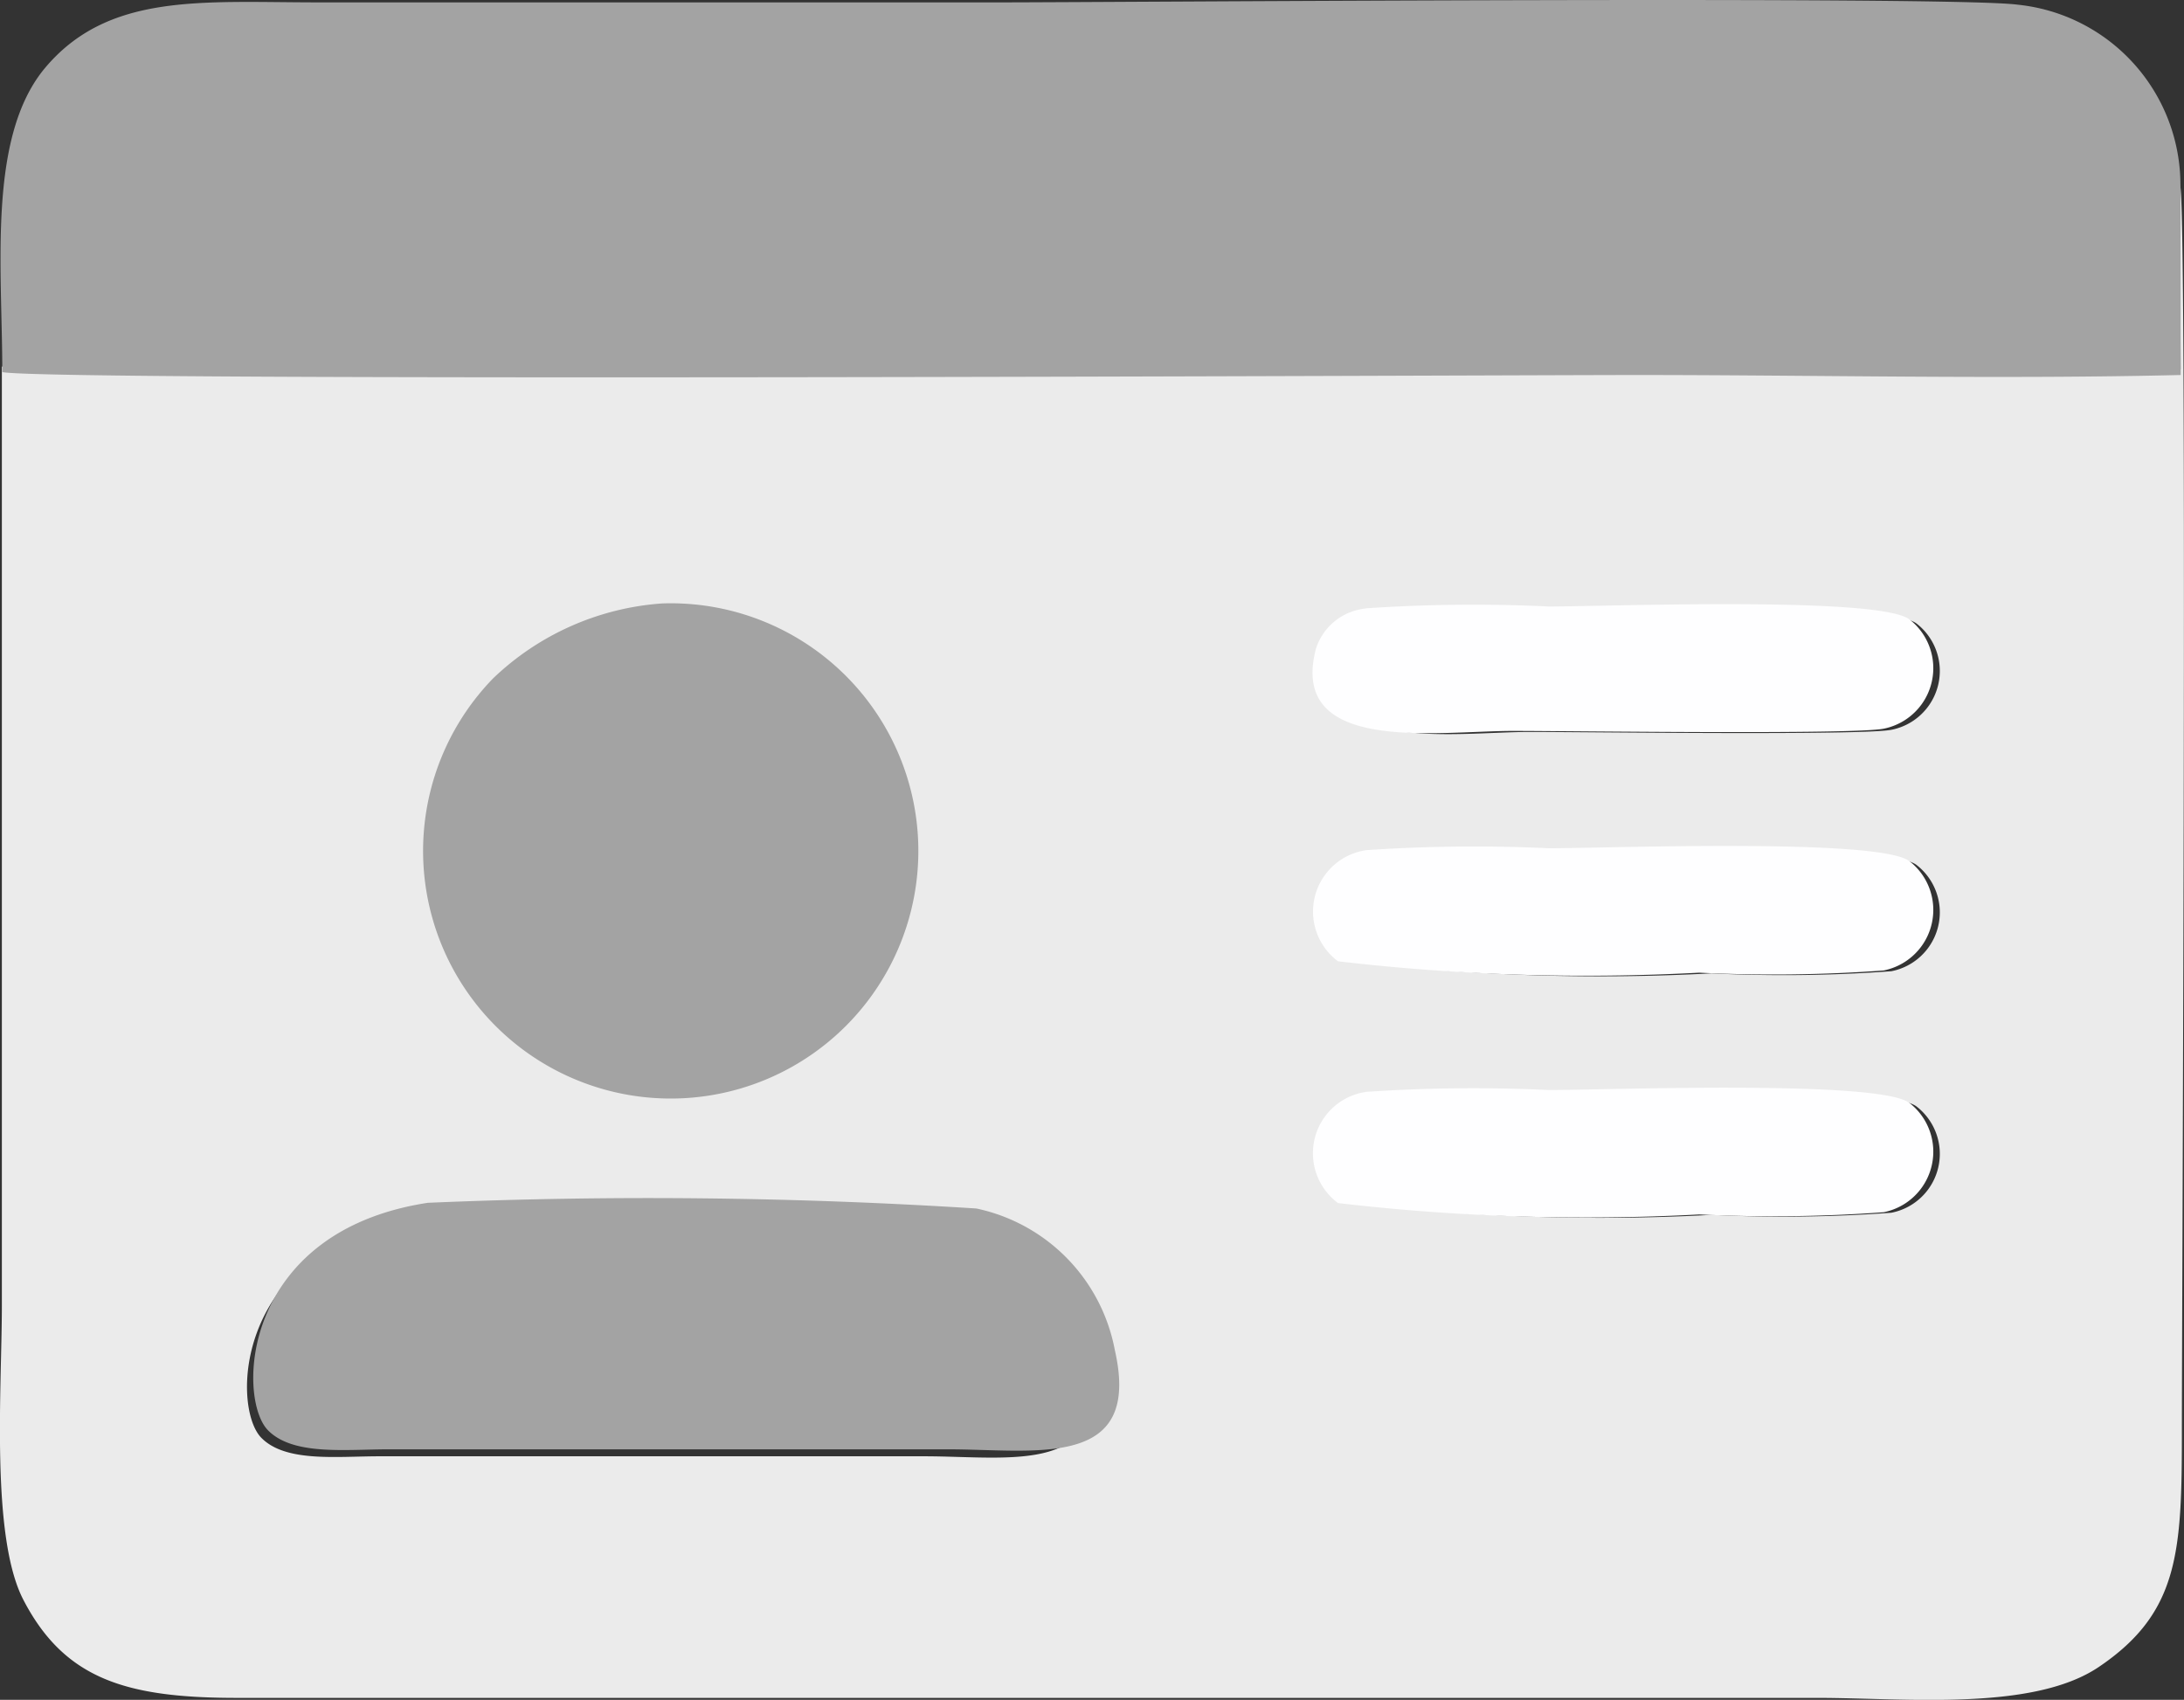<svg xmlns="http://www.w3.org/2000/svg" width="25.718" height="20.017" viewBox="0 0 25.718 20.017"><rect x="0" y="0" width="25.718" height="20.017" fill="#333333" stroke="none"/><defs><style>.a{fill:#ebebeb;}.a,.b,.c{fill-rule:evenodd;}.b{fill:#a3a3a3;}.c{fill:#fefeff;}</style></defs><g transform="translate(-0.004 0.004)"><g transform="translate(0.004 -0.004)"><path class="a" d="M4.917,96.4a59.4,59.4,0,0,1,6.3.065,2.041,2.041,0,0,1,1.59,1.621c.313,1.372-.9,1.135-1.917,1.135H4.469c-.5,0-1.1.074-1.387-.217-.359-.363-.315-2.276,1.835-2.6Zm11.409-1.423a18.294,18.294,0,0,1,2.109-.022c.658,0,3.763-.119,4.134.144a.706.706,0,0,1-.293,1.254,17.418,17.418,0,0,1-2.117.025,24.519,24.519,0,0,1-4.147-.13.709.709,0,0,1,.315-1.271Zm0-2.844a18.29,18.29,0,0,1,2.109-.022c.658,0,3.763-.119,4.134.144a.706.706,0,0,1-.293,1.254,17.414,17.414,0,0,1-2.117.025,24.521,24.521,0,0,1-4.147-.13.709.709,0,0,1,.315-1.271ZM7.768,89.29a2.825,2.825,0,1,1-1.941.858A3.125,3.125,0,0,1,7.768,89.29Zm8.558,0a18.29,18.29,0,0,1,2.109-.022c.658,0,3.763-.119,4.134.144a.706.706,0,0,1-.293,1.254c-.345.068-3.621.025-4.256.025-.868,0-2.581.273-2.261-.941a.668.668,0,0,1,.568-.46Zm-16.3-2.9V97.445c0,.955-.135,2.718.253,3.466.488.94,1.22,1.156,2.525,1.155h18.6c1.032,0,2.535.163,3.316-.365.946-.639.977-1.356.977-2.774,0-1.484.067-14.5-.022-14.677l.007,2.172c-2.114.054-4.3,0-6.418,0-1.394,0-18.74.079-19.239-.034Z" transform="translate(-0.004 -82.072)"/><path class="b" d="M.147,4.377c.5.116,17.844.035,19.238.035,2.122,0,4.3.051,6.418,0L25.8,2.174A2.135,2.135,0,0,0,23.882.051C23.1-.054,13.186.024,11.9.024H3.875C2.506.024,1.4-.095.651.8c-.677.815-.5,2.349-.5,3.577Z" transform="translate(-0.124 0.004)"/><path class="b" d="M117.455,565.846c-2.206.337-2.25,2.306-1.882,2.679.295.3.912.224,1.423.224h6.583c1.041,0,2.288.244,1.966-1.168a2.1,2.1,0,0,0-1.631-1.668,60.732,60.732,0,0,0-6.459-.067Z" transform="translate(-112.417 -551.682)"/><path class="b" d="M202.612,284.363a3.2,3.2,0,0,0-1.991.883,2.916,2.916,0,1,0,1.991-.883Z" transform="translate(-194.815 -277.257)"/><path class="c" d="M624.223,283.019a.686.686,0,0,0-.583.473c-.328,1.249,1.429.968,2.319.968.652,0,4.013.045,4.366-.026a.727.727,0,0,0,.3-1.29c-.381-.271-3.565-.149-4.24-.149a18.7,18.7,0,0,0-2.163.022Z" transform="translate(-608.144 -275.853)"/><path class="c" d="M624.607,396.219a.73.73,0,0,0-.323,1.307,25.07,25.07,0,0,0,4.253.134,17.8,17.8,0,0,0,2.172-.026.727.727,0,0,0,.3-1.29c-.381-.271-3.565-.149-4.24-.149a18.686,18.686,0,0,0-2.163.023Z" transform="translate(-608.528 -386.206)"/><path class="c" d="M624.607,509.419a.73.73,0,0,0-.323,1.308,25.077,25.077,0,0,0,4.253.134,17.815,17.815,0,0,0,2.172-.026.727.727,0,0,0,.3-1.29c-.381-.271-3.565-.149-4.24-.149a18.7,18.7,0,0,0-2.163.022Z" transform="translate(-608.528 -496.56)"/></g></g></svg>
